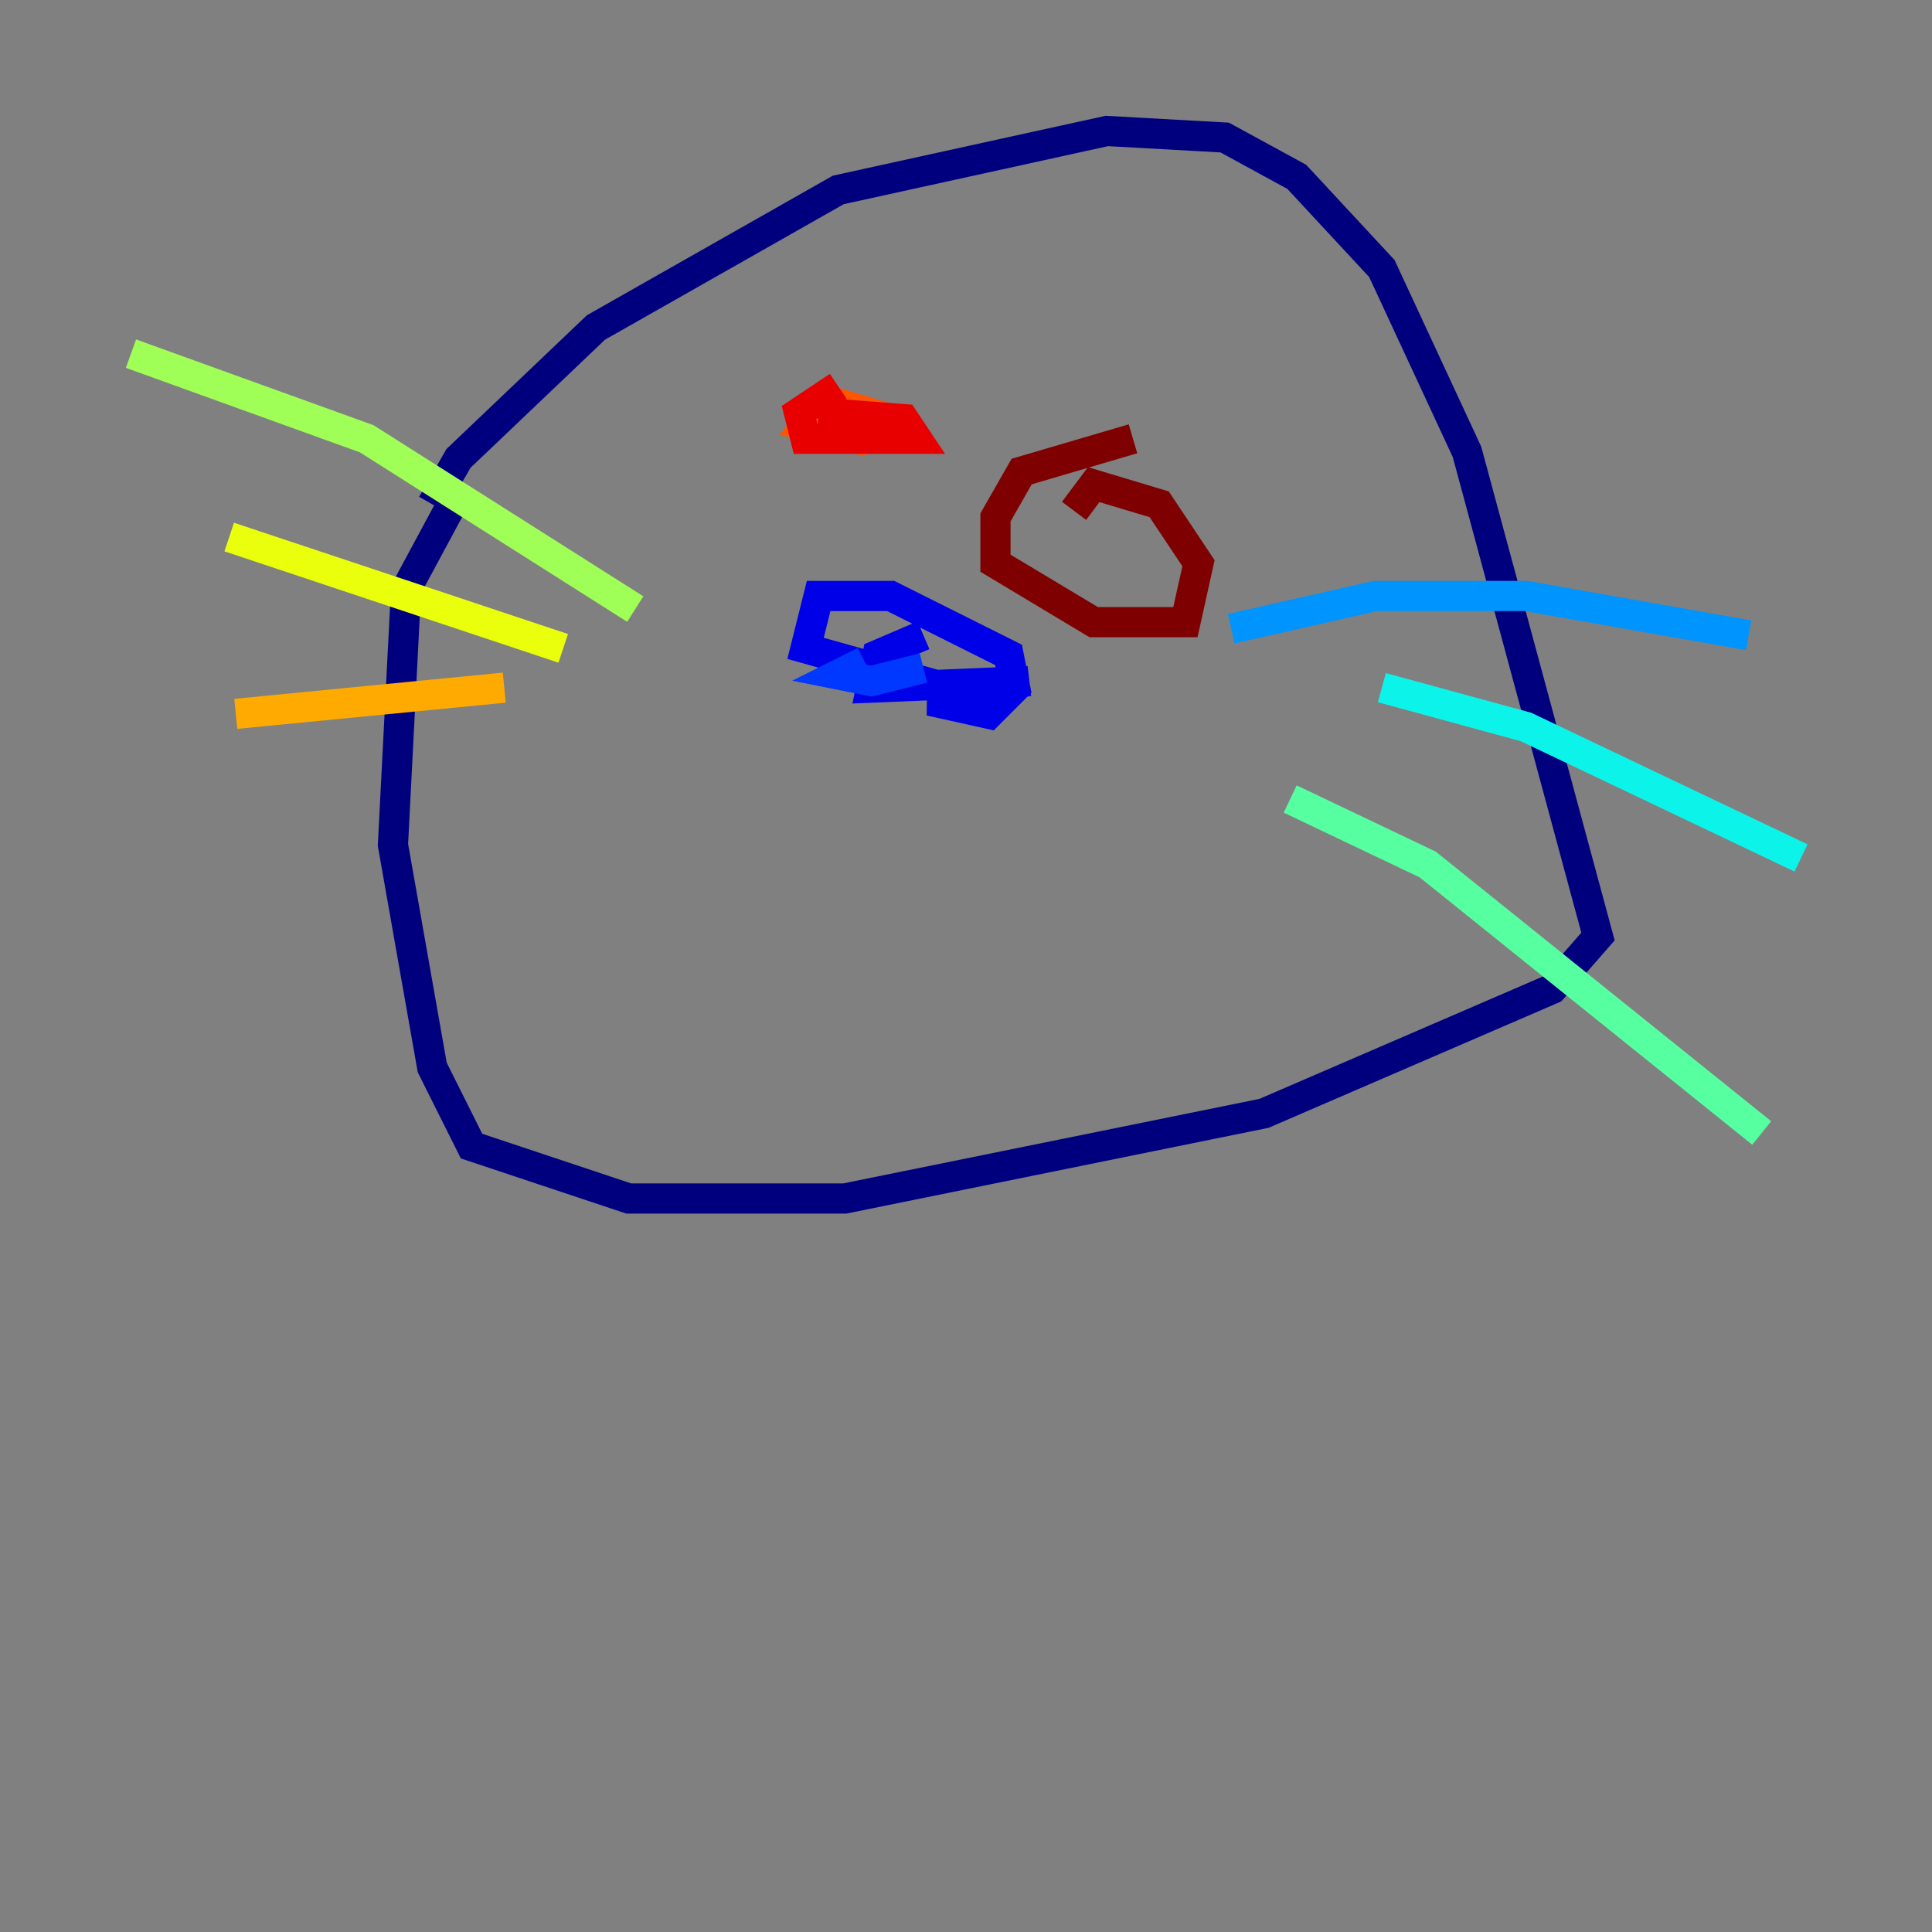 <?xml version="1.0" encoding="utf-8" ?>
<svg baseProfile="tiny" height="128" version="1.2" viewBox="0,0,128,128" width="128" xmlns="http://www.w3.org/2000/svg" xmlns:ev="http://www.w3.org/2001/xml-events" xmlns:xlink="http://www.w3.org/1999/xlink"><rect x="0" y="0" width="128" height="128" fill="#808080" stroke="none"/><defs /><polyline fill="none" points="28.637,33.41 30.373,30.373 39.485,21.695 55.539,12.583 73.329,8.678 81.139,9.112 85.912,11.715 91.552,17.79 97.193,29.939 105.871,62.047 102.834,65.519 83.742,73.763 55.973,79.403 41.654,79.403 31.241,75.932 28.637,70.725 26.034,55.973 26.902,39.051 29.939,33.41" stroke="#00007f" stroke-width="2" /><polyline fill="none" points="61.18,42.088 58.142,43.39 57.709,45.559 68.122,45.125 61.614,46.427 65.519,47.295 67.254,45.559 66.82,43.39 59.01,39.485 54.237,39.485 53.37,42.956 64.217,45.993" stroke="#0000e8" stroke-width="2" /><polyline fill="none" points="57.275,43.824 55.539,44.691 57.709,45.125 61.18,44.258" stroke="#0038ff" stroke-width="2" /><polyline fill="none" points="81.573,41.654 91.119,39.485 101.098,39.485 115.851,42.088" stroke="#0094ff" stroke-width="2" /><polyline fill="none" points="91.552,45.559 101.098,48.163 119.322,56.841" stroke="#0cf4ea" stroke-width="2" /><polyline fill="none" points="85.478,52.936 94.59,57.275 116.719,75.064" stroke="#56ffa0" stroke-width="2" /><polyline fill="none" points="42.088,40.352 24.298,29.071 8.678,23.43" stroke="#a0ff56" stroke-width="2" /><polyline fill="none" points="37.315,42.956 15.186,35.58" stroke="#eaff0c" stroke-width="2" /><polyline fill="none" points="33.41,45.559 15.62,47.295" stroke="#ffaa00" stroke-width="2" /><polyline fill="none" points="55.973,27.336 59.01,27.77 54.671,26.468 53.37,28.203 56.841,29.071 58.142,26.902" stroke="#ff5500" stroke-width="2" /><polyline fill="none" points="55.539,25.6 52.936,27.336 53.37,29.071 60.746,29.071 59.878,27.77 54.237,27.336" stroke="#e80000" stroke-width="2" /><polyline fill="none" points="75.064,29.071 67.688,31.241 65.953,34.278 65.953,37.315 72.461,41.22 78.536,41.22 79.403,37.315 76.8,33.41 72.461,32.108 71.159,33.844" stroke="#7f0000" stroke-width="2" /></svg>